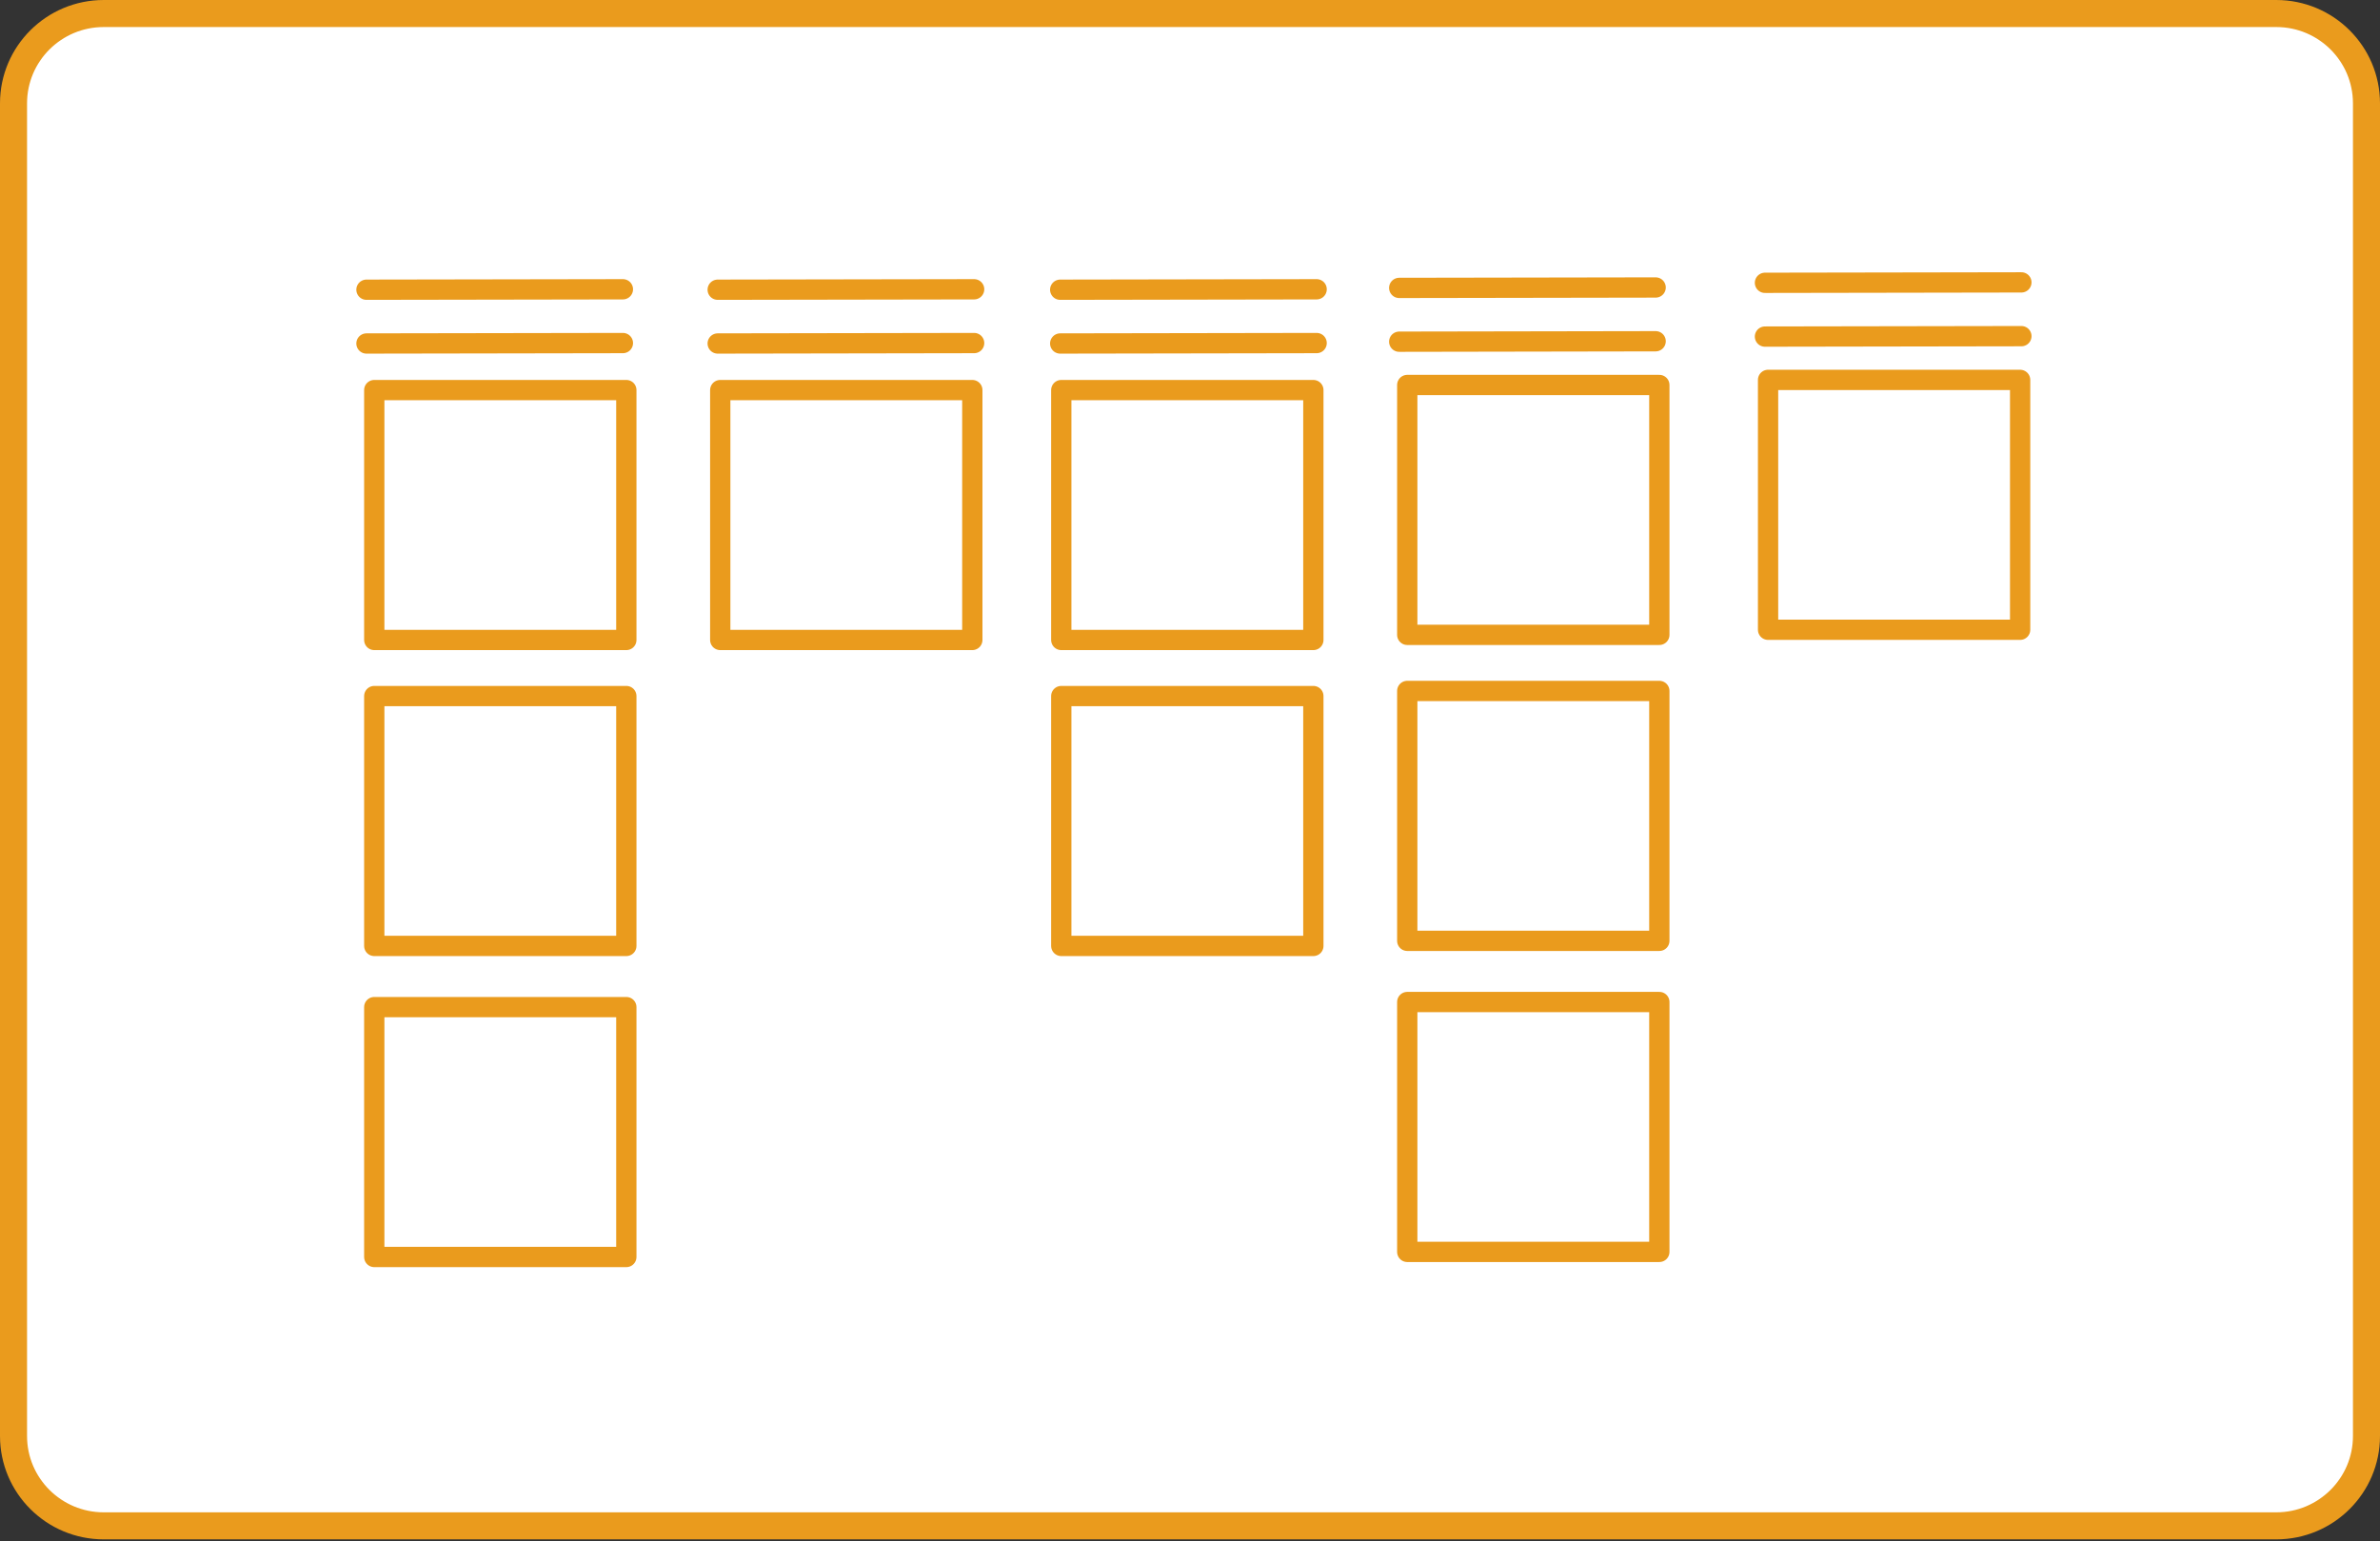 <svg width="176" height="114" viewBox="0 0 176 114" fill="none" xmlns="http://www.w3.org/2000/svg">
<rect x="0" y="0" width="176" height="114" fill="#333333" stroke="none"/>
<path d="M168.327 1H7.673C3.987 1 1 3.976 1 7.648V106.209C1 109.881 3.987 112.857 7.673 112.857H168.327C172.013 112.857 175 109.881 175 106.209V7.648C175 3.976 172.013 1 168.327 1Z" fill="white" stroke="#EA9B1D" stroke-width="2" stroke-linecap="round" stroke-linejoin="round"/>
<path d="M46.317 28.852H27.677V47.334H46.317V28.852Z" fill="white" stroke="#EA9B1D" stroke-width="1.5" stroke-linejoin="round"/>
<path d="M46.317 51.483H27.677V69.964H46.317V51.483Z" fill="white" stroke="#EA9B1D" stroke-width="1.5" stroke-linejoin="round"/>
<path d="M46.317 74.49H27.677V92.971H46.317V74.49Z" fill="white" stroke="#EA9B1D" stroke-width="1.5" stroke-linejoin="round"/>
<path d="M71.902 28.852H53.262V47.334H71.902V28.852Z" fill="white" stroke="#EA9B1D" stroke-width="1.5" stroke-linejoin="round"/>
<path d="M97.122 28.852H78.481V47.334H97.122V28.852Z" fill="white" stroke="#EA9B1D" stroke-width="1.5" stroke-linejoin="round"/>
<path d="M97.122 51.483H78.481V69.964H97.122V51.483Z" fill="white" stroke="#EA9B1D" stroke-width="1.5" stroke-linejoin="round"/>
<path d="M122.707 28.475H104.066V46.956H122.707V28.475Z" fill="white" stroke="#EA9B1D" stroke-width="1.5" stroke-linejoin="round"/>
<path d="M122.707 51.105H104.066V69.587H122.707V51.105Z" fill="white" stroke="#EA9B1D" stroke-width="1.5" stroke-linejoin="round"/>
<path d="M122.707 74.113H104.066V92.594H122.707V74.113Z" fill="white" stroke="#EA9B1D" stroke-width="1.5" stroke-linejoin="round"/>
<path d="M149.388 28.098H130.748V46.579H149.388V28.098Z" fill="white" stroke="#EA9B1D" stroke-width="1.5" stroke-linejoin="round"/>
<path d="M27.1 21.428L46.063 21.396Z" fill="white"/>
<path d="M27.1 21.428L46.063 21.396" stroke="#EA9B1D" stroke-width="1.5" stroke-linecap="round" stroke-linejoin="round"/>
<path d="M27.1 25.406L46.063 25.374Z" fill="white"/>
<path d="M27.1 25.406L46.063 25.374" stroke="#EA9B1D" stroke-width="1.5" stroke-linecap="round" stroke-linejoin="round"/>
<path d="M53.073 21.428L72.037 21.396Z" fill="white"/>
<path d="M53.073 21.428L72.037 21.396" stroke="#EA9B1D" stroke-width="1.5" stroke-linecap="round" stroke-linejoin="round"/>
<path d="M53.073 25.406L72.037 25.374Z" fill="white"/>
<path d="M53.073 25.406L72.037 25.374" stroke="#EA9B1D" stroke-width="1.5" stroke-linecap="round" stroke-linejoin="round"/>
<path d="M78.401 21.428L97.365 21.396Z" fill="white"/>
<path d="M78.401 21.428L97.365 21.396" stroke="#EA9B1D" stroke-width="1.5" stroke-linecap="round" stroke-linejoin="round"/>
<path d="M78.401 25.406L97.365 25.374Z" fill="white"/>
<path d="M78.401 25.406L97.365 25.374" stroke="#EA9B1D" stroke-width="1.5" stroke-linecap="round" stroke-linejoin="round"/>
<path d="M103.471 21.295L122.434 21.263Z" fill="white"/>
<path d="M103.471 21.295L122.434 21.263" stroke="#EA9B1D" stroke-width="1.5" stroke-linecap="round" stroke-linejoin="round"/>
<path d="M103.471 25.273L122.434 25.24Z" fill="white"/>
<path d="M103.471 25.273L122.434 25.24" stroke="#EA9B1D" stroke-width="1.5" stroke-linecap="round" stroke-linejoin="round"/>
<path d="M130.518 20.918L149.481 20.886Z" fill="white"/>
<path d="M130.518 20.918L149.481 20.886" stroke="#EA9B1D" stroke-width="1.5" stroke-linecap="round" stroke-linejoin="round"/>
<path d="M130.518 24.895L149.481 24.863Z" fill="white"/>
<path d="M130.518 24.895L149.481 24.863" stroke="#EA9B1D" stroke-width="1.5" stroke-linecap="round" stroke-linejoin="round"/>
</svg>
